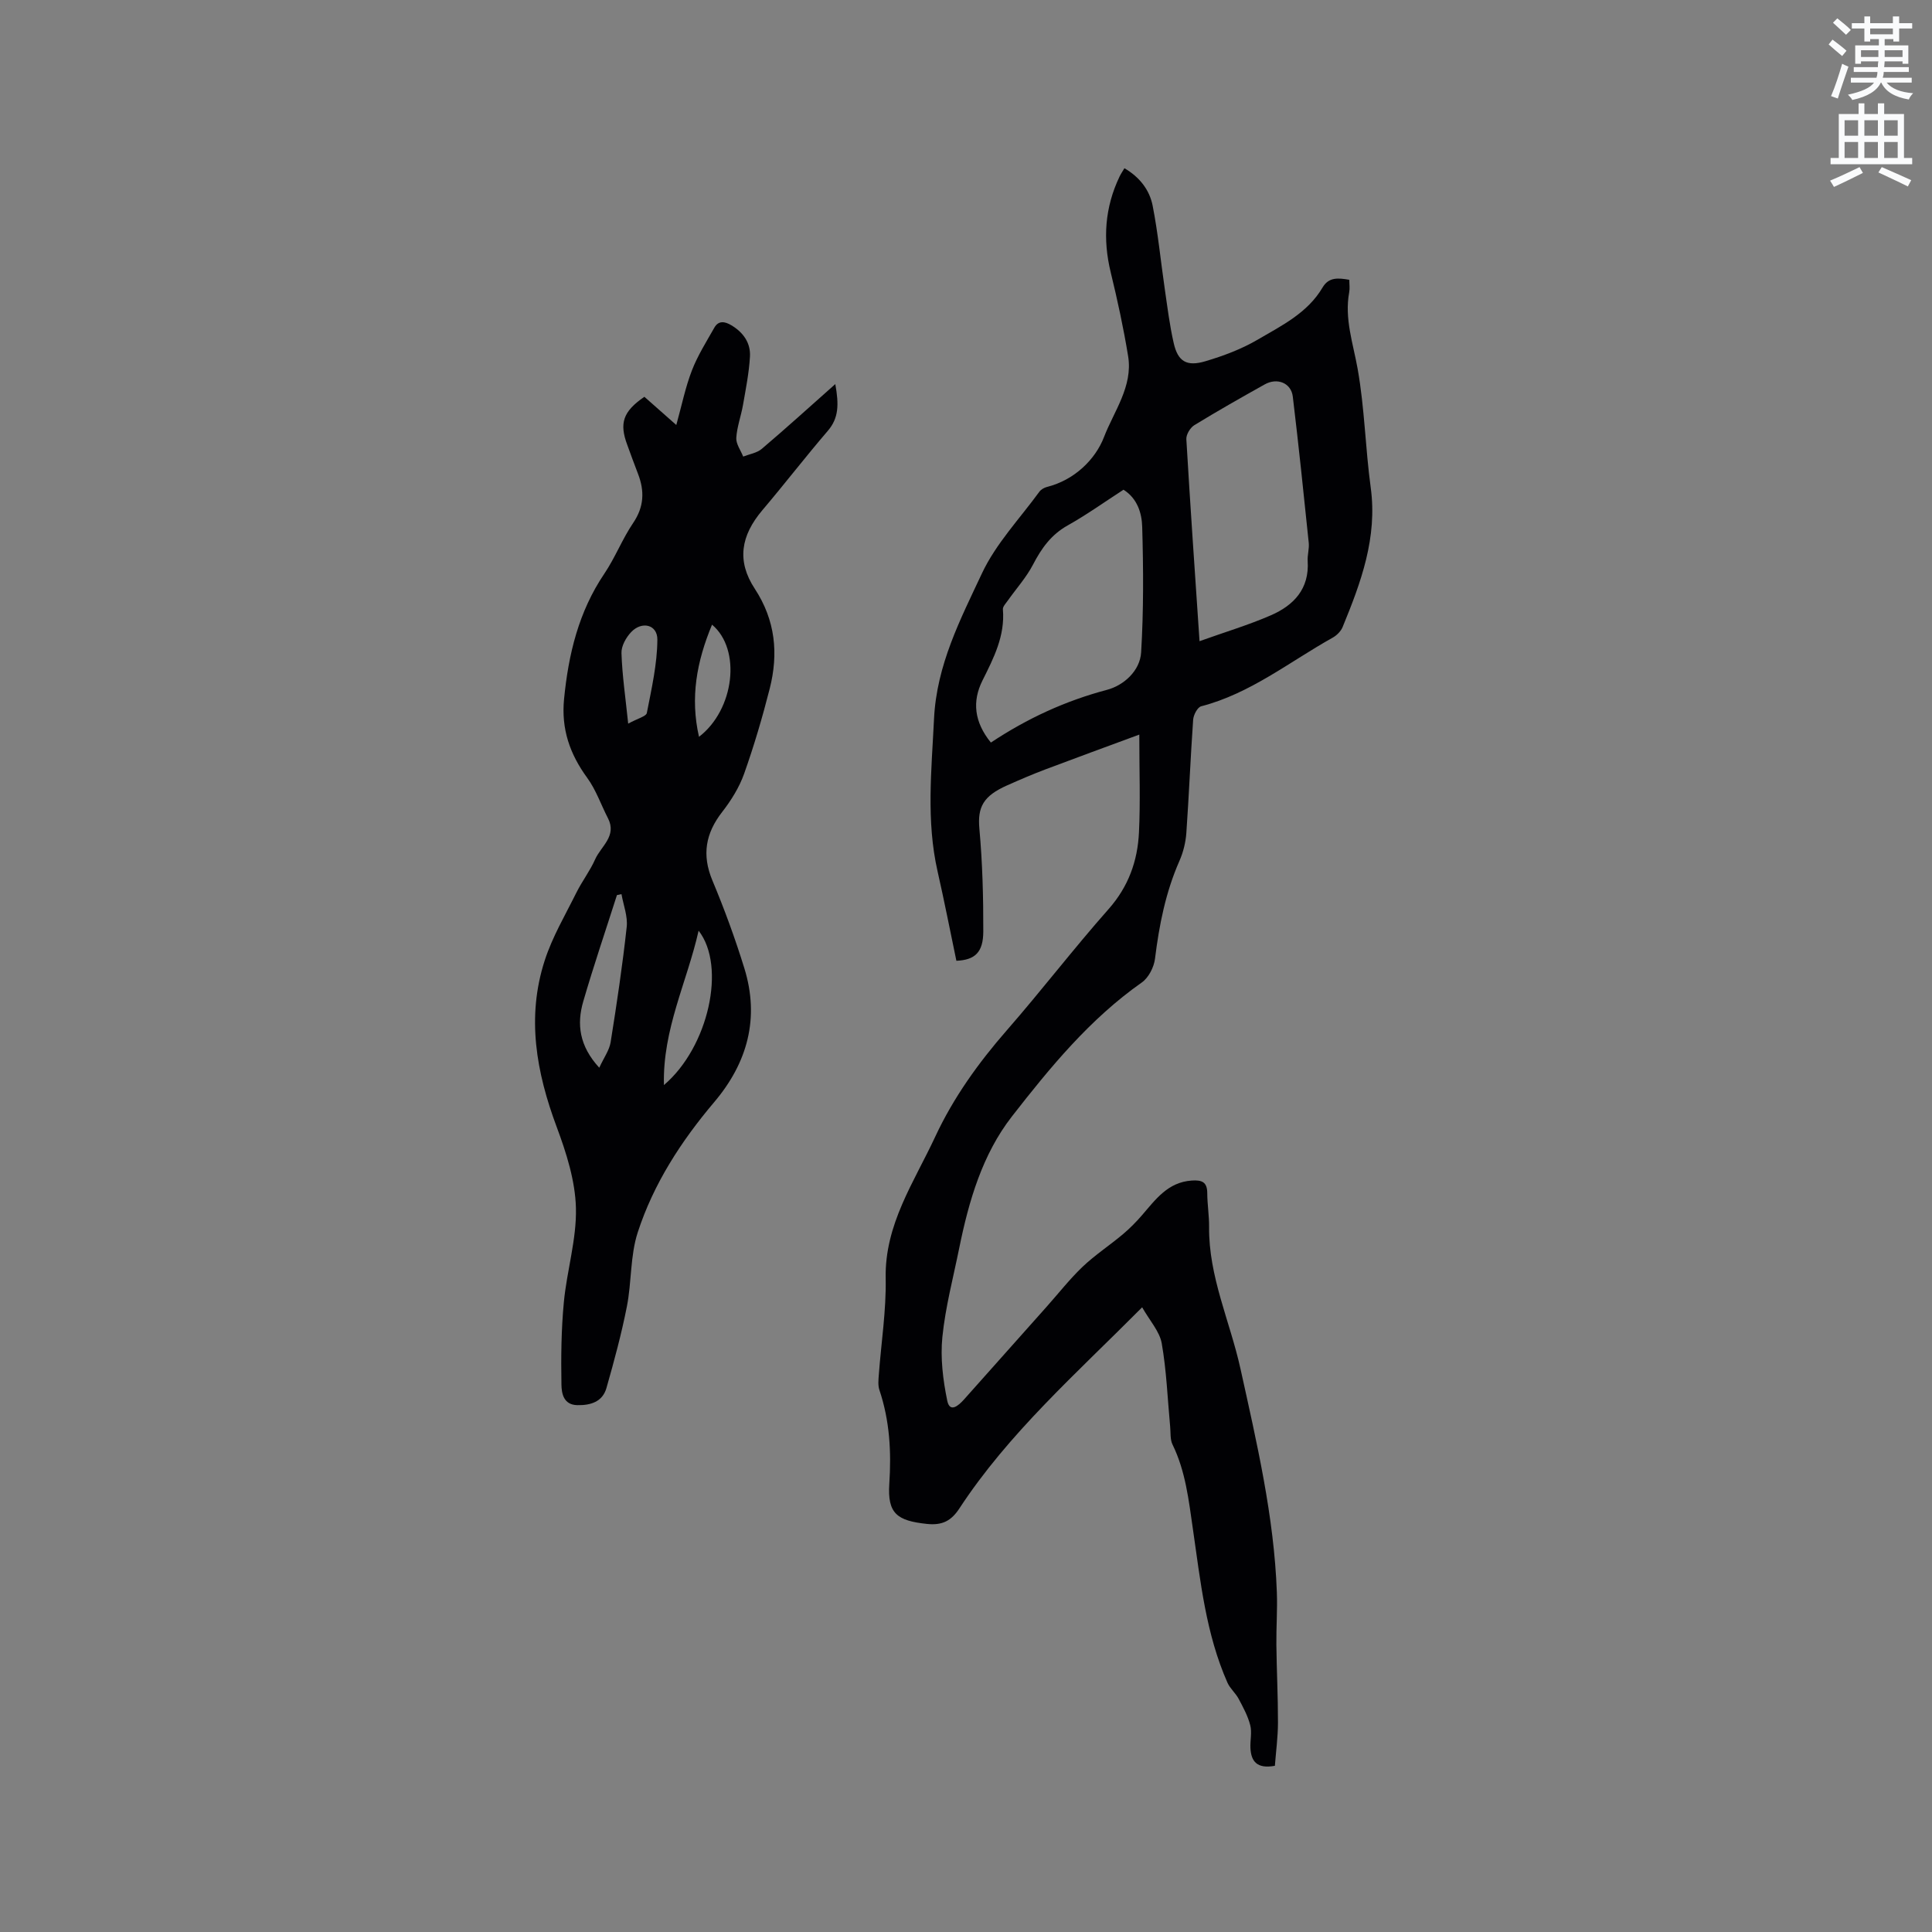<svg enable-background="new 0 0 400 400" viewBox="0 0 400 400" xmlns="http://www.w3.org/2000/svg"><rect x="0" y="0" width="400" height="400" fill="#808080" stroke="none"/><path d="m378.6 9.2.8-1c.9.7 1.9 1.4 2.9 2.3l-.9 1.1c-1.1-.9-2-1.7-2.8-2.4zm.5 10.7c.9-2.1 1.6-4.3 2.3-6.7.4.2.8.4 1.3.6-.7 2.1-1.5 4.3-2.2 6.6zm.4-15.2.9-.9c1 .8 2 1.6 2.8 2.4l-1 1c-1-.9-1.9-1.8-2.7-2.5zm12.5-1.3h1.2v1.4h2.7v1.1h-2.7v2.7h-1.2v-.5h-1.8v1.3h4.9v3.8h-1.2v-.5h-3.7c0 .4-.1.9-.1 1.2h5.1v1h-5.2c0 .5-.1.9-.2 1.2h6v1h-5.2c1.1 1.3 2.9 2 5.5 2.2-.4.4-.7.8-.9 1.3-2.9-.5-4.8-1.6-5.7-3.5h-.1c-.8 1.7-2.7 2.9-5.9 3.6-.2-.4-.6-.8-.9-1.1 2.8-.6 4.6-1.4 5.4-2.5h-4.8v-1h5.3c.1-.3.2-.7.2-1.2h-4.9v-1h5c0-.4 0-.8.1-1.2h-3.6v.5h-1.2v-3.8h4.9v-1.3h-1.8v.5h-1.2v-2.7h-2.6v-1.1h2.6v-1.4h1.2v1.4h4.7v-1.4zm-6.7 8.4h3.6c0-.4 0-.9 0-1.4h-3.6zm1.9-4.7h4.7v-1.2h-4.7zm6.7 3.3h-3.7v1.4h3.7z" fill="#fafbfc"/><path d="m384.7 21.4h1.3v2.2h2.8v-2.2h1.3v2.2h4.1v9.1h1.7v1.3h-16.9v-1.3h1.7v-9.1h4.1v-2.2zm.3 13.2.7 1.2c-1.8.9-3.8 1.9-6 2.9-.2-.4-.5-.8-.8-1.3 2.4-1 4.4-2 6.1-2.8zm-3.1-6.5h2.8v-3.2h-2.8zm0 4.6h2.8v-3.3h-2.8zm4.1-4.6h2.8v-3.2h-2.8zm0 4.6h2.8v-3.3h-2.8zm3.6 1.9c2.1.9 4.1 1.8 6.1 2.7l-.7 1.3c-2.2-1.1-4.2-2-6.1-2.9zm3.3-9.7h-2.8v3.2h2.8zm-2.8 7.8h2.8v-3.3h-2.8z" fill="#fafbfc"/><g fill="#010104"><path d="m236.47 270.66c-13.72 13.81-27.62 26.05-37.83 41.63-1.69 2.58-3.53 3.56-6.75 3.22-6.15-.66-8.18-2.13-7.77-8.31.44-6.65.08-13.08-2.05-19.42-.32-.96-.2-2.1-.12-3.15.49-6.66 1.55-13.33 1.42-19.97-.22-11.16 5.87-19.89 10.25-29.3 3.78-8.12 8.94-15.3 14.83-22.05 7.18-8.22 13.83-16.91 21.07-25.09 4.12-4.66 6.01-9.97 6.29-15.88.31-6.33.07-12.69.07-20.25-7.14 2.64-13.32 4.89-19.48 7.22-2.67 1.01-5.3 2.14-7.9 3.3-4.89 2.18-6.14 4.44-5.73 8.96.64 7.06.83 14.18.81 21.27-.01 4.34-1.72 5.91-5.57 6.08-1.28-6.12-2.49-12.33-3.89-18.49-2.39-10.51-1.25-21-.74-31.61.54-11.17 5.46-20.59 9.93-30.13 2.88-6.13 7.81-11.3 11.87-16.87.34-.47.99-.85 1.57-1 5.72-1.43 10.05-5.72 11.82-10.33 2.04-5.31 6.01-10.49 5-16.72-.95-5.84-2.21-11.64-3.61-17.39-1.67-6.87-1.22-13.44 1.83-19.82.26-.55.61-1.05 1.01-1.73 3.16 1.84 5.2 4.5 5.84 7.74 1.12 5.69 1.67 11.49 2.51 17.23.55 3.77 1.01 7.56 1.86 11.26.86 3.77 2.67 4.89 6.56 3.73 3.73-1.11 7.48-2.51 10.82-4.47 4.97-2.91 10.33-5.52 13.44-10.81 1.28-2.17 3.22-1.98 5.53-1.58 0 .92.13 1.77-.02 2.56-1.02 5.5.81 10.6 1.75 15.9 1.44 8.09 1.59 16.39 2.7 24.54 1.42 10.36-2.01 19.64-5.81 28.88-.36.89-1.23 1.75-2.08 2.22-8.93 4.99-17.03 11.56-27.21 14.2-.76.2-1.59 1.78-1.66 2.77-.55 7.81-.86 15.64-1.41 23.45-.14 1.97-.64 4-1.44 5.81-2.85 6.48-4.19 13.27-5.05 20.24-.22 1.75-1.33 3.93-2.73 4.91-10.75 7.55-18.99 17.59-26.91 27.76-6.1 7.84-8.91 17.48-10.89 27.22-1.24 6.12-2.86 12.21-3.49 18.4-.44 4.34.12 8.91 1.01 13.22.54 2.57 2.33 1 3.43-.22 5.72-6.41 11.43-12.83 17.14-19.24 2.47-2.77 4.77-5.72 7.44-8.27 2.56-2.44 5.57-4.41 8.29-6.69 1.43-1.2 2.76-2.54 3.99-3.96 2.84-3.28 5.37-6.88 10.33-7.21 2.1-.14 3.2.29 3.21 2.61.01 2.33.4 4.66.38 6.98-.11 10.29 4.33 19.57 6.49 29.35 3.38 15.32 6.97 30.59 7.54 46.35.13 3.59-.14 7.2-.1 10.8.06 5.39.34 10.77.33 16.16-.01 3.01-.42 6.02-.64 8.92-3.71.68-4.92-.92-5.06-3.66-.08-1.58.34-3.25-.04-4.74-.49-1.91-1.47-3.72-2.41-5.48-.63-1.18-1.76-2.11-2.3-3.31-4.48-10.12-5.6-21.03-7.16-31.81-.87-5.97-1.51-11.97-4.22-17.51-.52-1.06-.37-2.45-.49-3.69-.54-5.77-.75-11.6-1.75-17.29-.45-2.47-2.49-4.68-4.05-7.44zm-31.32-116.92c7.56-5.02 15.44-8.64 24.05-10.92 3.41-.9 6.83-3.89 7.06-7.77.52-8.63.47-17.32.22-25.97-.08-2.8-.97-5.86-3.87-7.69-3.9 2.52-7.61 5.18-11.57 7.4-3.43 1.92-5.43 4.76-7.18 8.13-1.39 2.66-3.46 4.95-5.21 7.43-.4.57-1.06 1.24-1.01 1.81.46 5.47-1.89 10.05-4.23 14.73-2.16 4.33-1.72 8.58 1.74 12.85zm43.2-20.99c5.27-1.89 10.13-3.34 14.75-5.35 4.75-2.06 8.01-5.48 7.64-11.23-.08-1.26.35-2.55.22-3.8-1.04-10.09-2.09-20.19-3.3-30.26-.34-2.83-3.22-3.98-5.82-2.52-4.9 2.74-9.79 5.51-14.57 8.44-.85.52-1.71 1.95-1.65 2.9.8 13.64 1.75 27.28 2.73 41.82z"/><path d="m133.41 82.15c2.04 1.8 4.01 3.54 6.61 5.84 1.15-4.14 1.89-7.83 3.23-11.29 1.19-3.09 3-5.95 4.64-8.85.87-1.54 2.18-1.31 3.52-.51 2.48 1.47 4.03 3.67 3.86 6.5-.19 3.35-.86 6.68-1.44 10-.4 2.29-1.25 4.53-1.39 6.82-.07 1.26.92 2.58 1.43 3.87 1.29-.51 2.83-.74 3.84-1.59 4.96-4.21 9.78-8.58 15.23-13.42.77 4.27.71 7.05-1.56 9.69-4.62 5.38-8.95 11.01-13.54 16.42-4.47 5.28-5.34 10.52-1.58 16.25 4.29 6.54 4.94 13.45 3.1 20.7-1.51 5.94-3.25 11.84-5.3 17.62-1 2.81-2.67 5.5-4.52 7.88-3.46 4.44-4.26 8.9-2.05 14.2 2.49 5.95 4.72 12.03 6.62 18.19 3.2 10.34.64 19.59-6.24 27.71-6.84 8.08-12.56 16.9-15.83 26.96-1.58 4.85-1.25 10.28-2.25 15.35-1.12 5.69-2.64 11.31-4.23 16.88-.81 2.85-3.27 3.61-6.04 3.55-2.88-.06-3.25-2.48-3.28-4.25-.1-5.69-.04-11.41.5-17.07.62-6.53 2.66-13.03 2.5-19.5-.14-5.63-1.98-11.4-3.98-16.77-4.23-11.33-6.28-22.73-2.49-34.45 1.57-4.88 4.25-9.41 6.55-14.04 1.17-2.37 2.83-4.51 3.89-6.91 1.2-2.72 4.57-4.82 2.66-8.53-1.44-2.79-2.47-5.86-4.29-8.35-3.6-4.93-5.4-10.09-4.8-16.3.91-9.31 3.02-18.1 8.35-25.99 2.24-3.32 3.71-7.17 5.96-10.49 2.27-3.35 2.38-6.61 1-10.18-.77-1.97-1.48-3.96-2.21-5.95-1.7-4.53-.9-6.94 3.53-9.99zm-4.74 102.97c-.31.07-.63.13-.94.2-2.34 7.34-4.83 14.64-6.98 22.04-1.35 4.65-.85 9.16 3.32 13.7.96-2.09 2.08-3.61 2.35-5.26 1.27-7.93 2.46-15.89 3.33-23.87.25-2.2-.68-4.54-1.08-6.81zm15.97 7.57c-2.4 10.65-7.48 20.41-7.18 31.96 9.23-7.84 12.95-24.57 7.18-31.96zm-14.58-42.87c1.99-1.09 3.72-1.5 3.86-2.21.98-5.03 2.15-10.11 2.18-15.19.02-3.11-3.2-3.89-5.42-1.56-1.07 1.12-2.07 2.92-2.01 4.37.15 4.6.83 9.17 1.39 14.59zm17.36-20.49c-3.19 7.67-4.55 15.11-2.7 23.22 7.32-5.61 8.83-18.08 2.7-23.22z"/></g></svg>